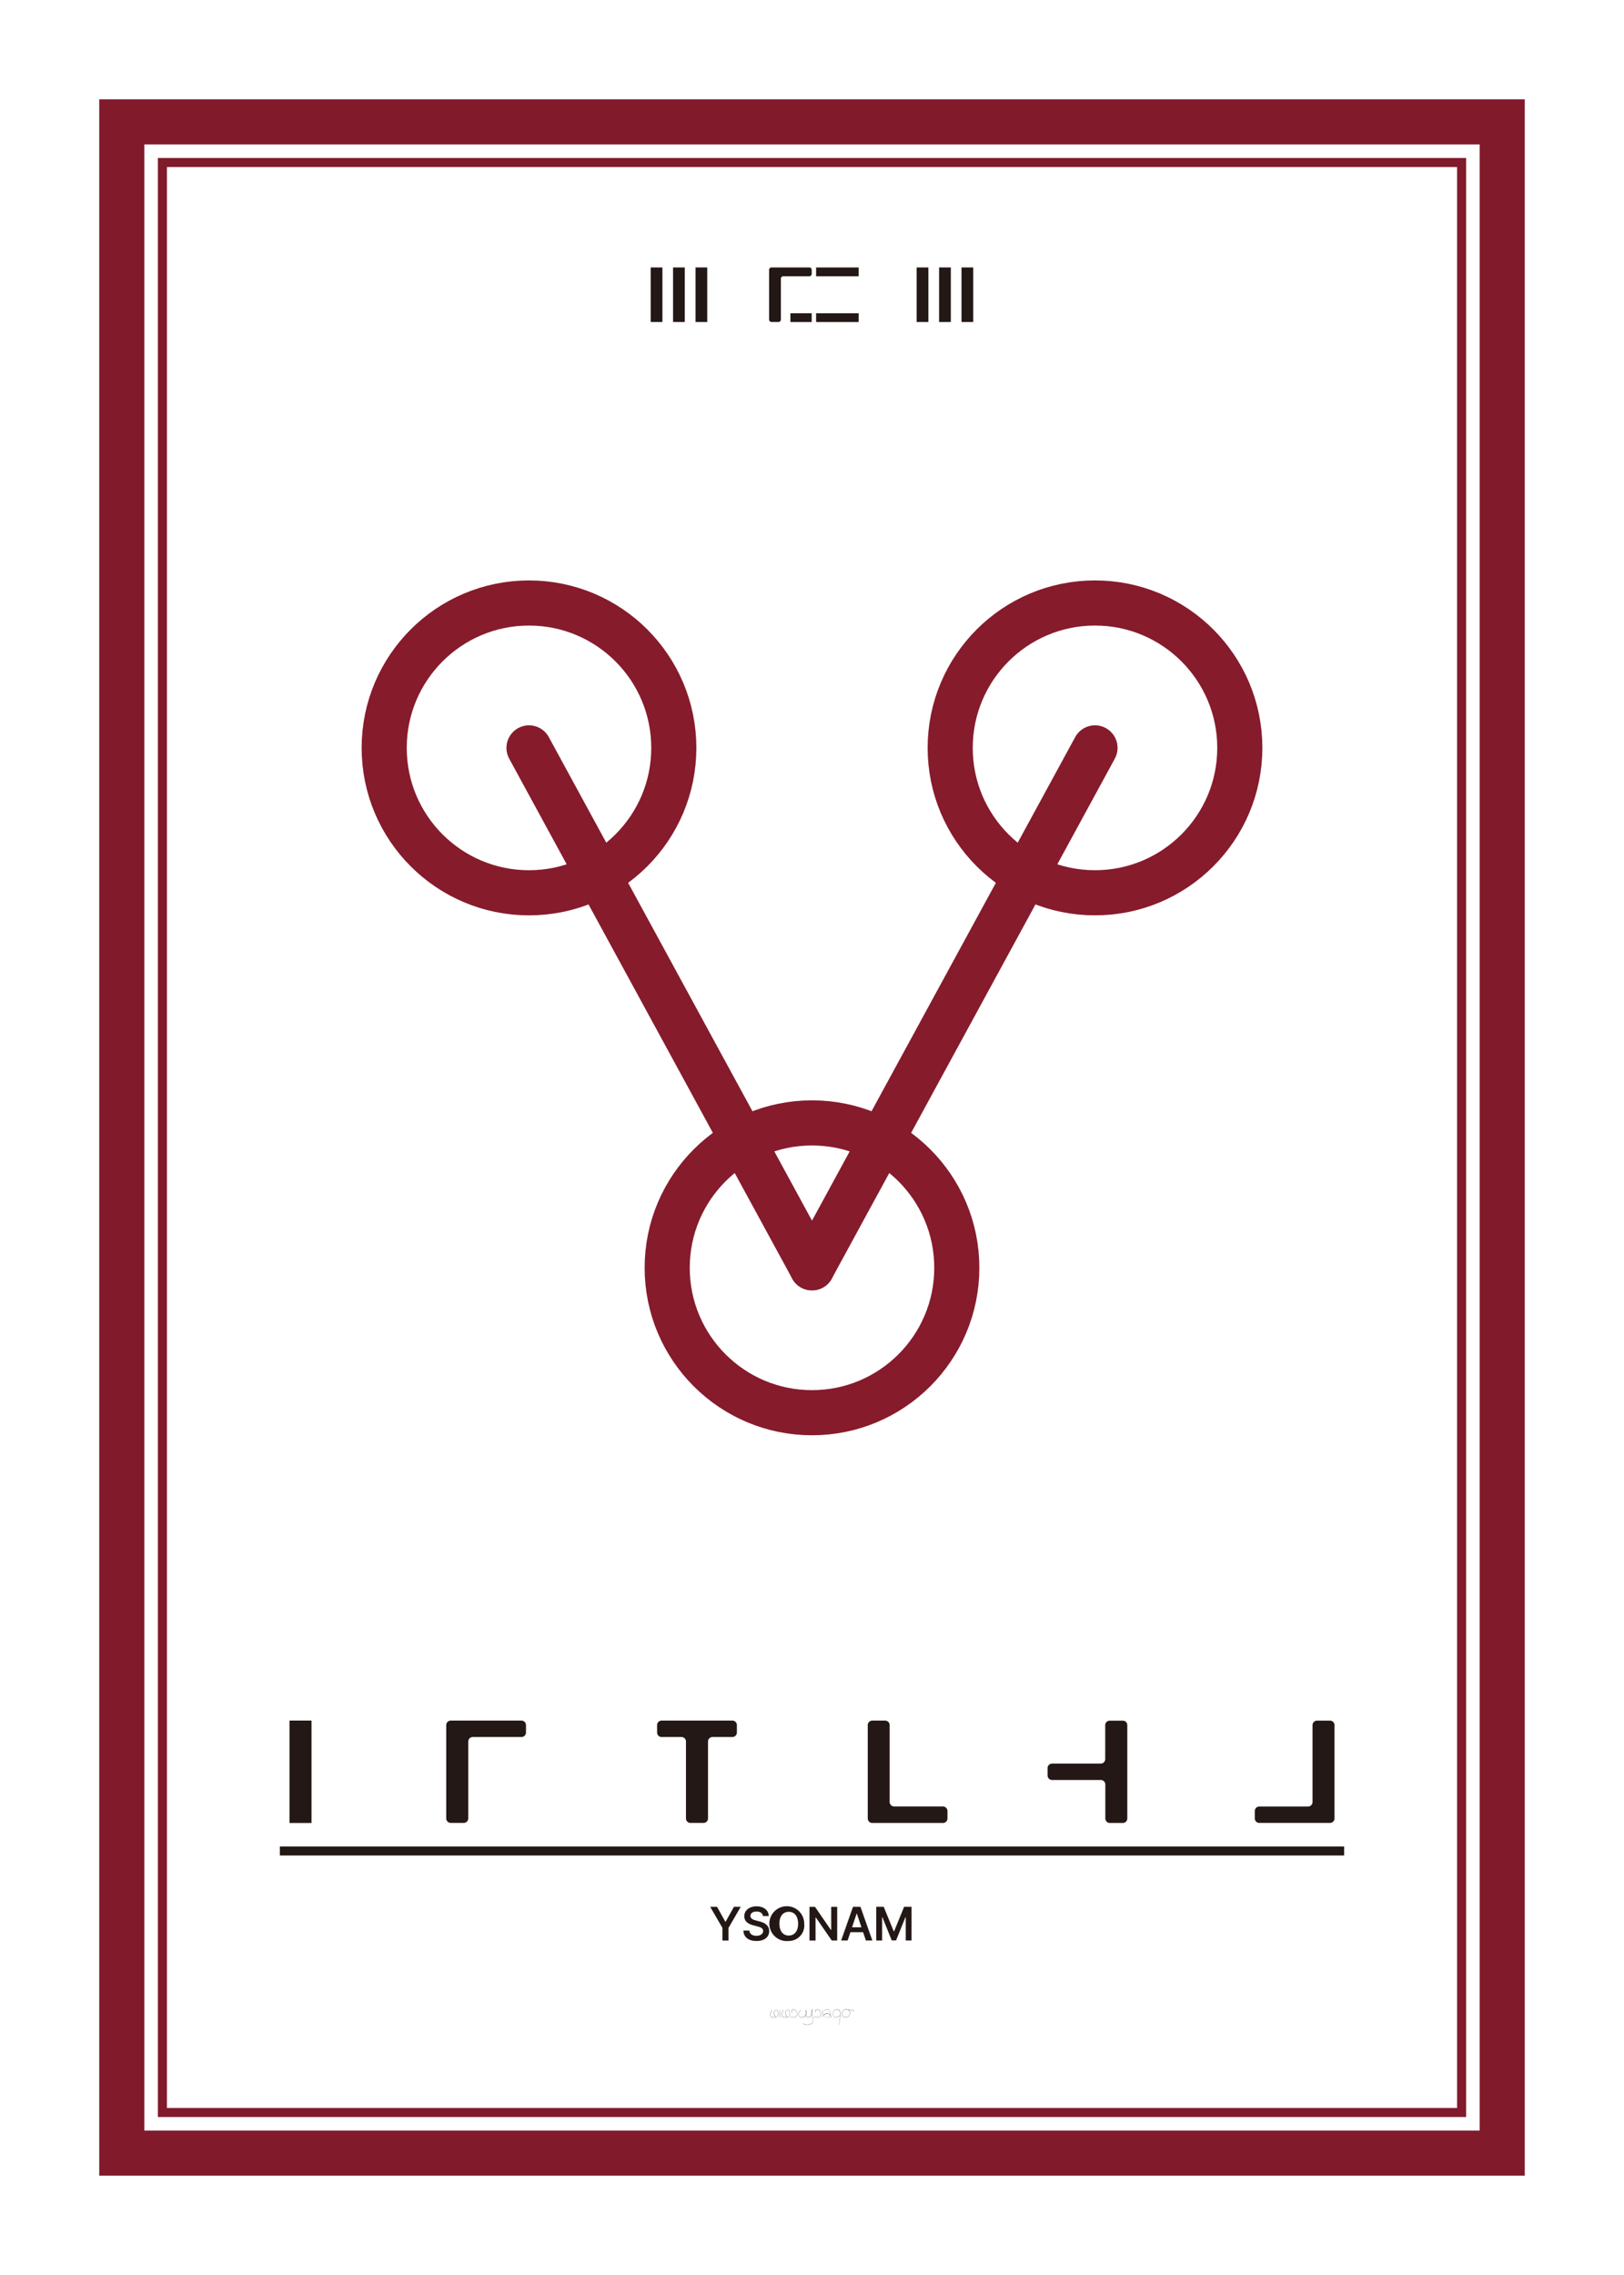 <svg xmlns="http://www.w3.org/2000/svg" width="2.5in" height="3.5in" viewBox="0 0 180 252">
  <rect x="-1200" width="1818" height="1116" fill="#fff"/>
  <g>
    <g>
      <rect x="13.5" y="13.5" width="153" height="225" fill="none" stroke="#811b2b" stroke-miterlimit="10" stroke-width="5"/>
      <rect x="18" y="18" width="144" height="216" fill="none" stroke="#811b2b" stroke-miterlimit="10"/>
    </g>
    <g>
      <path d="M72.12,35.67V29.625h1.3V35.67h-1.3Z" fill="#231815"/>
      <path d="M74.6,35.67V29.625h1.3V35.67H74.6Z" fill="#231815"/>
      <path d="M77.088,35.67V29.625h1.3V35.67h-1.3Z" fill="#231815"/>
      <path d="M89.7,30.6H86.819a.268.268,0,0,0-.268.268V35.4a.267.267,0,0,1-.268.268h-.767a.268.268,0,0,1-.268-.268V29.892a.267.267,0,0,1,.268-.267H89.7a.267.267,0,0,1,.268.267v.438A.267.267,0,0,1,89.7,30.6ZM87.606,35.67V34.7h2.359v.972H87.606Z" fill="#231815"/>
      <path d="M90.456,30.6v-.972H95.17V30.6H90.456Zm0,5.073V34.7H95.17v.972H90.456Z" fill="#231815"/>
      <path d="M101.6,35.67V29.625h1.3V35.67h-1.3Z" fill="#231815"/>
      <path d="M104.087,35.67V29.625h1.3V35.67h-1.3Z" fill="#231815"/>
      <path d="M106.571,35.67V29.625h1.3V35.67h-1.3Z" fill="#231815"/>
    </g>
    <g>
      <g>
        <g>
          <path d="M32.086,201.931V190.585h2.441v11.346H32.086Z" fill="#231815"/>
          <path d="M58.153,190.736a.5.5,0,0,1,.145.358v.815a.5.5,0,0,1-.5.5H52.4a.5.5,0,0,0-.5.5v8.511a.5.5,0,0,1-.5.5H49.96a.5.5,0,0,1-.5-.5V191.089a.5.5,0,0,1,.5-.5H57.8A.5.5,0,0,1,58.153,190.736Z" fill="#231815"/>
          <path d="M81.526,190.733a.5.5,0,0,1,.148.356v.819a.5.5,0,0,1-.5.5h-2.2a.5.5,0,0,0-.5.5v8.515a.5.5,0,0,1-.5.5H76.531a.5.5,0,0,1-.5-.5v-8.515a.5.5,0,0,0-.5-.5h-2.2a.5.5,0,0,1-.5-.5v-.819a.5.5,0,0,1,.5-.5h7.843A.5.5,0,0,1,81.526,190.733Z" fill="#231815"/>
          <path d="M104.867,200.253a.506.506,0,0,1,.148.357v.817a.5.5,0,0,1-.5.5H96.679a.5.5,0,0,1-.5-.5V191.091a.5.5,0,0,1,.5-.5h1.428a.5.5,0,0,1,.5.5V199.6a.5.5,0,0,0,.5.5h5.4A.5.5,0,0,1,104.867,200.253Z" fill="#231815"/>
          <path d="M124.8,190.733a.5.5,0,0,1,.147.356v10.339a.5.5,0,0,1-.5.5h-1.436a.5.5,0,0,1-.5-.5V197.67a.5.5,0,0,0-.5-.5h-5.4a.5.5,0,0,1-.5-.5v-.818a.5.5,0,0,1,.5-.5H122a.5.5,0,0,0,.5-.5v-3.753a.5.5,0,0,1,.5-.5h1.433A.5.5,0,0,1,124.8,190.733Z" fill="#231815"/>
          <path d="M147.914,191.091v10.331a.5.5,0,0,1-.5.5h-7.837a.5.5,0,0,1-.5-.5v-.816a.5.5,0,0,1,.5-.5h5.4a.5.5,0,0,0,.5-.5v-8.513a.5.5,0,0,1,.5-.5h1.435A.5.5,0,0,1,147.914,191.091Z" fill="#231815"/>
        </g>
        <g>
          <path d="M79.475,211.216l.918,1.65h.036l.918-1.65H82.1l-1.356,2.337v1.4h-.67v-1.4l-1.361-2.337Z" fill="#231815"/>
          <path d="M83.854,211.737c-.426,0-.679.2-.681.485,0,.314.33.443.639.515l.351.093c.557.129,1.093.423,1.093,1.073s-.518,1.1-1.413,1.1c-.869,0-1.421-.418-1.449-1.155h.66c.031.389.358.58.784.583.441,0,.745-.217.748-.537,0-.294-.271-.418-.676-.521l-.423-.108c-.614-.16-.995-.469-.995-1.006,0-.66.585-1.1,1.371-1.1s1.331.445,1.342,1.077H84.56C84.526,211.92,84.256,211.734,83.854,211.737Z" fill="#231815"/>
          <path d="M87.424,215a1.931,1.931,0,1,1,1.712-1.919A1.718,1.718,0,0,1,87.424,215Zm0-.6c.611,0,1.039-.461,1.036-1.315s-.425-1.315-1.036-1.315-1.039.461-1.037,1.315S86.815,214.4,87.424,214.4Z" fill="#231815"/>
          <path d="M92.792,214.95h-.6L90.425,212.4h-.031v2.553h-.67v-3.734h.608l1.759,2.554h.036v-2.554h.665Z" fill="#231815"/>
          <path d="M93.229,214.95l1.316-3.734h.825l1.32,3.734h-.716l-.313-.923H94.256l-.31.923Zm2.251-1.465-.507-1.506h-.032l-.5,1.506Z" fill="#231815"/>
          <path d="M97.949,211.216l1.109,2.713H99.1l1.109-2.713h.825v3.734h-.644v-2.568h-.037l-1.036,2.557h-.479l-1.037-2.568h-.032v2.579h-.649v-3.734Z" fill="#231815"/>
        </g>
        <line x1="31.019" y1="205.031" x2="148.981" y2="205.031" fill="none" stroke="#231815" stroke-miterlimit="10"/>
      </g>
      <g>
        <path d="M86.26,223.228a.332.332,0,0,1-.237.228.689.689,0,0,1-.23.038.541.541,0,0,1-.348-.111c-.238-.2.086-.722.1-.743a.01.01,0,0,1,.014,0l0,.007v.007s-.328.525-.1.716a.606.606,0,0,0,.559.071.3.3,0,0,0,.22-.213.678.678,0,0,0-.075-.521.155.155,0,0,0-.137-.048.24.24,0,0,0-.192.137c-.042.087-.08.286.136.638v.01l-.01.006-.01,0c-.221-.361-.18-.567-.136-.658a.26.26,0,0,1,.208-.148.173.173,0,0,1,.155.054A.705.705,0,0,1,86.26,223.228Z" fill="#231815"/>
        <path d="M86.447,223.479l-.009.008h0s-.009-.007-.007-.011a4.378,4.378,0,0,0,.012-.824l0-.007.007,0h0a.009.009,0,0,1,.01.009A4.144,4.144,0,0,1,86.447,223.479Z" fill="#231815"/>
        <path d="M87.54,223.228a.329.329,0,0,1-.235.228.7.7,0,0,1-.231.038.539.539,0,0,1-.348-.111c-.238-.2.086-.722.1-.743a.01.01,0,0,1,.014,0l0,.007v.007s-.329.525-.1.716a.606.606,0,0,0,.559.071.309.309,0,0,0,.222-.213.678.678,0,0,0-.077-.521.153.153,0,0,0-.135-.048.241.241,0,0,0-.193.137c-.043.087-.08.286.135.638v.01l-.009.006-.01,0c-.22-.361-.179-.567-.136-.658a.259.259,0,0,1,.209-.148.172.172,0,0,1,.154.054A.705.705,0,0,1,87.54,223.228Z" fill="#231815"/>
        <path d="M88.266,223.362a.473.473,0,0,1-.321.09,2.046,2.046,0,0,1-.349-.037l-.008-.007,0-.01.01,0c.343.06.545.045.652-.048a.345.345,0,0,0,.1-.294.469.469,0,0,0-.28-.419.232.232,0,0,0-.246.015.155.155,0,0,0-.062.122.165.165,0,0,0,.061.11l0,.007,0,.008a.014.014,0,0,1-.015,0,.188.188,0,0,1-.071-.125.18.18,0,0,1,.071-.138.25.25,0,0,1,.267-.02.491.491,0,0,1,.292.438A.369.369,0,0,1,88.266,223.362Z" fill="#231815"/>
        <path d="M90.07,224.05a.791.791,0,0,1-.6.244.77.77,0,0,1-.461-.141.009.009,0,0,1,0-.014.009.009,0,0,1,.014,0,.831.831,0,0,0,1.037-.1c.129-.162.07-.375,0-.62a2.892,2.892,0,0,1-.073-.313c-.1.269-.285.384-.427.373a.279.279,0,0,1-.239-.224.619.619,0,0,1-.443.23.286.286,0,0,1-.338-.229.6.6,0,0,1,.2-.617.01.01,0,0,1,.015,0,.009.009,0,0,1,0,.013.583.583,0,0,0-.2.6.267.267,0,0,0,.316.213.606.606,0,0,0,.438-.237.622.622,0,0,1-.014-.095c-.022-.264-.012-.442.023-.463a.017.017,0,0,1,.019,0,.776.776,0,0,1,.043.419.312.312,0,0,1-.048.143.264.264,0,0,0,.225.226c.14.011.324-.11.418-.4,0-.026-.006-.052-.008-.079a.591.591,0,0,1,.066-.405.02.02,0,0,1,.022,0c.031.025.019.171-.034.393a.823.823,0,0,1-.025.092,2.757,2.757,0,0,0,.08.349C90.146,223.662,90.205,223.879,90.07,224.05Zm-.754-.92c0,.023.006.047.01.07a.286.286,0,0,0,.035-.114.807.807,0,0,0-.033-.4,1.1,1.1,0,0,0-.012.443Zm.676-.119.012-.046c.066-.285.049-.365.039-.371a.647.647,0,0,0-.055.386C89.99,222.99,89.99,223,89.992,223.011Z" fill="#231815"/>
        <path d="M90.879,223.362a.471.471,0,0,1-.32.09,2.047,2.047,0,0,1-.35-.037l-.008-.007v-.01l.012,0c.344.06.543.045.652-.048a.355.355,0,0,0,.1-.294.47.47,0,0,0-.281-.419.233.233,0,0,0-.246.015.162.162,0,0,0-.063.122.172.172,0,0,0,.063.11l0,.007,0,.008h-.014a.176.176,0,0,1-.07-.125.174.174,0,0,1,.068-.138.253.253,0,0,1,.269-.02.487.487,0,0,1,.291.438A.366.366,0,0,1,90.879,223.362Z" fill="#231815"/>
        <path d="M91.152,223.479a.009.009,0,0,1-.009.008h0c-.006,0-.01-.007-.008-.011a4.4,4.4,0,0,0,.013-.824l0-.007.008,0a.009.009,0,0,1,.01.009A4.144,4.144,0,0,1,91.152,223.479Z" fill="#231815"/>
        <path d="M92.164,223.41l0,.007c0,.006,0,.011-.008.012l-.043,0-.008,0-.011,0c-.11.011-.219.017-.33.018a.664.664,0,0,1-.373-.072.174.174,0,0,1-.065-.182c.033-.1.164-.161.359-.177a.39.39,0,0,1,.354.215l-.012-.113a.758.758,0,0,0-.138-.453c-.159-.152-.51.037-.514.039a.01.01,0,0,1-.014,0,.01.01,0,0,1,0-.015c.016-.007.369-.2.539-.035a.776.776,0,0,1,.143.466c.006.06.011.117.021.168a.518.518,0,0,1,.045.121l.039-.005Zm-.078.007-.006-.015a.622.622,0,0,1-.027-.1.617.617,0,0,0-.1-.142.323.323,0,0,0-.238-.11h-.024c-.185.014-.312.074-.341.162a.148.148,0,0,0,.058.159C91.518,223.463,91.922,223.433,92.086,223.417Z" fill="#231815"/>
        <path d="M93.15,223.149c-.08.762-.148,1.12-.148,1.122s-.006.009-.01.009h0l-.008,0,0-.007s.063-.321.135-1h0c-.009,0-.033.016-.058.029-.131.066-.436.221-.608.113a.36.36,0,0,1-.123-.335.522.522,0,0,1,.252-.475.381.381,0,0,1,.387.025A.538.538,0,0,1,93.15,223.149Zm-.2-.5a.358.358,0,0,0-.2-.062.373.373,0,0,0-.164.039.5.5,0,0,0-.242.457.341.341,0,0,0,.113.316c.162.1.461-.049.588-.114.053-.027.066-.033.074-.03l.012-.106A.517.517,0,0,0,92.949,222.647Z" fill="#231815"/>
        <path d="M94.711,222.772l0,.01H94.7a3.463,3.463,0,0,0-.652-.155.481.481,0,0,1,.084.62.449.449,0,0,1-.387.215h-.021a.445.445,0,0,1-.356-.179.6.6,0,0,1,.063-.531.446.446,0,0,1,.47-.169,3.835,3.835,0,0,1,.807.181Zm-.69-.136v-.012l-.125-.019a.859.859,0,0,0-.1-.007.4.4,0,0,0-.35.167.577.577,0,0,0-.06.509.42.42,0,0,0,.338.167.426.426,0,0,0,.39-.205A.453.453,0,0,0,94.021,222.636Z" fill="#231815"/>
      </g>
    </g>
    <g>
      <circle cx="90" cy="140.434" r="16.05" fill="none" stroke="#861b2c" stroke-linecap="round" stroke-linejoin="round" stroke-width="5"/>
      <g>
        <circle cx="121.367" cy="82.843" r="16.05" fill="none" stroke="#861b2c" stroke-linecap="round" stroke-linejoin="round" stroke-width="5"/>
        <circle cx="58.633" cy="82.844" r="16.05" fill="none" stroke="#861b2c" stroke-linecap="round" stroke-linejoin="round" stroke-width="5"/>
      </g>
      <line x1="90" y1="140.434" x2="121.367" y2="82.843" fill="none" stroke="#861b2c" stroke-linecap="round" stroke-linejoin="round" stroke-width="5"/>
      <line x1="58.633" y1="82.844" x2="90" y2="140.434" fill="none" stroke="#861b2c" stroke-linecap="round" stroke-linejoin="round" stroke-width="5"/>
    </g>
  </g>
</svg>
